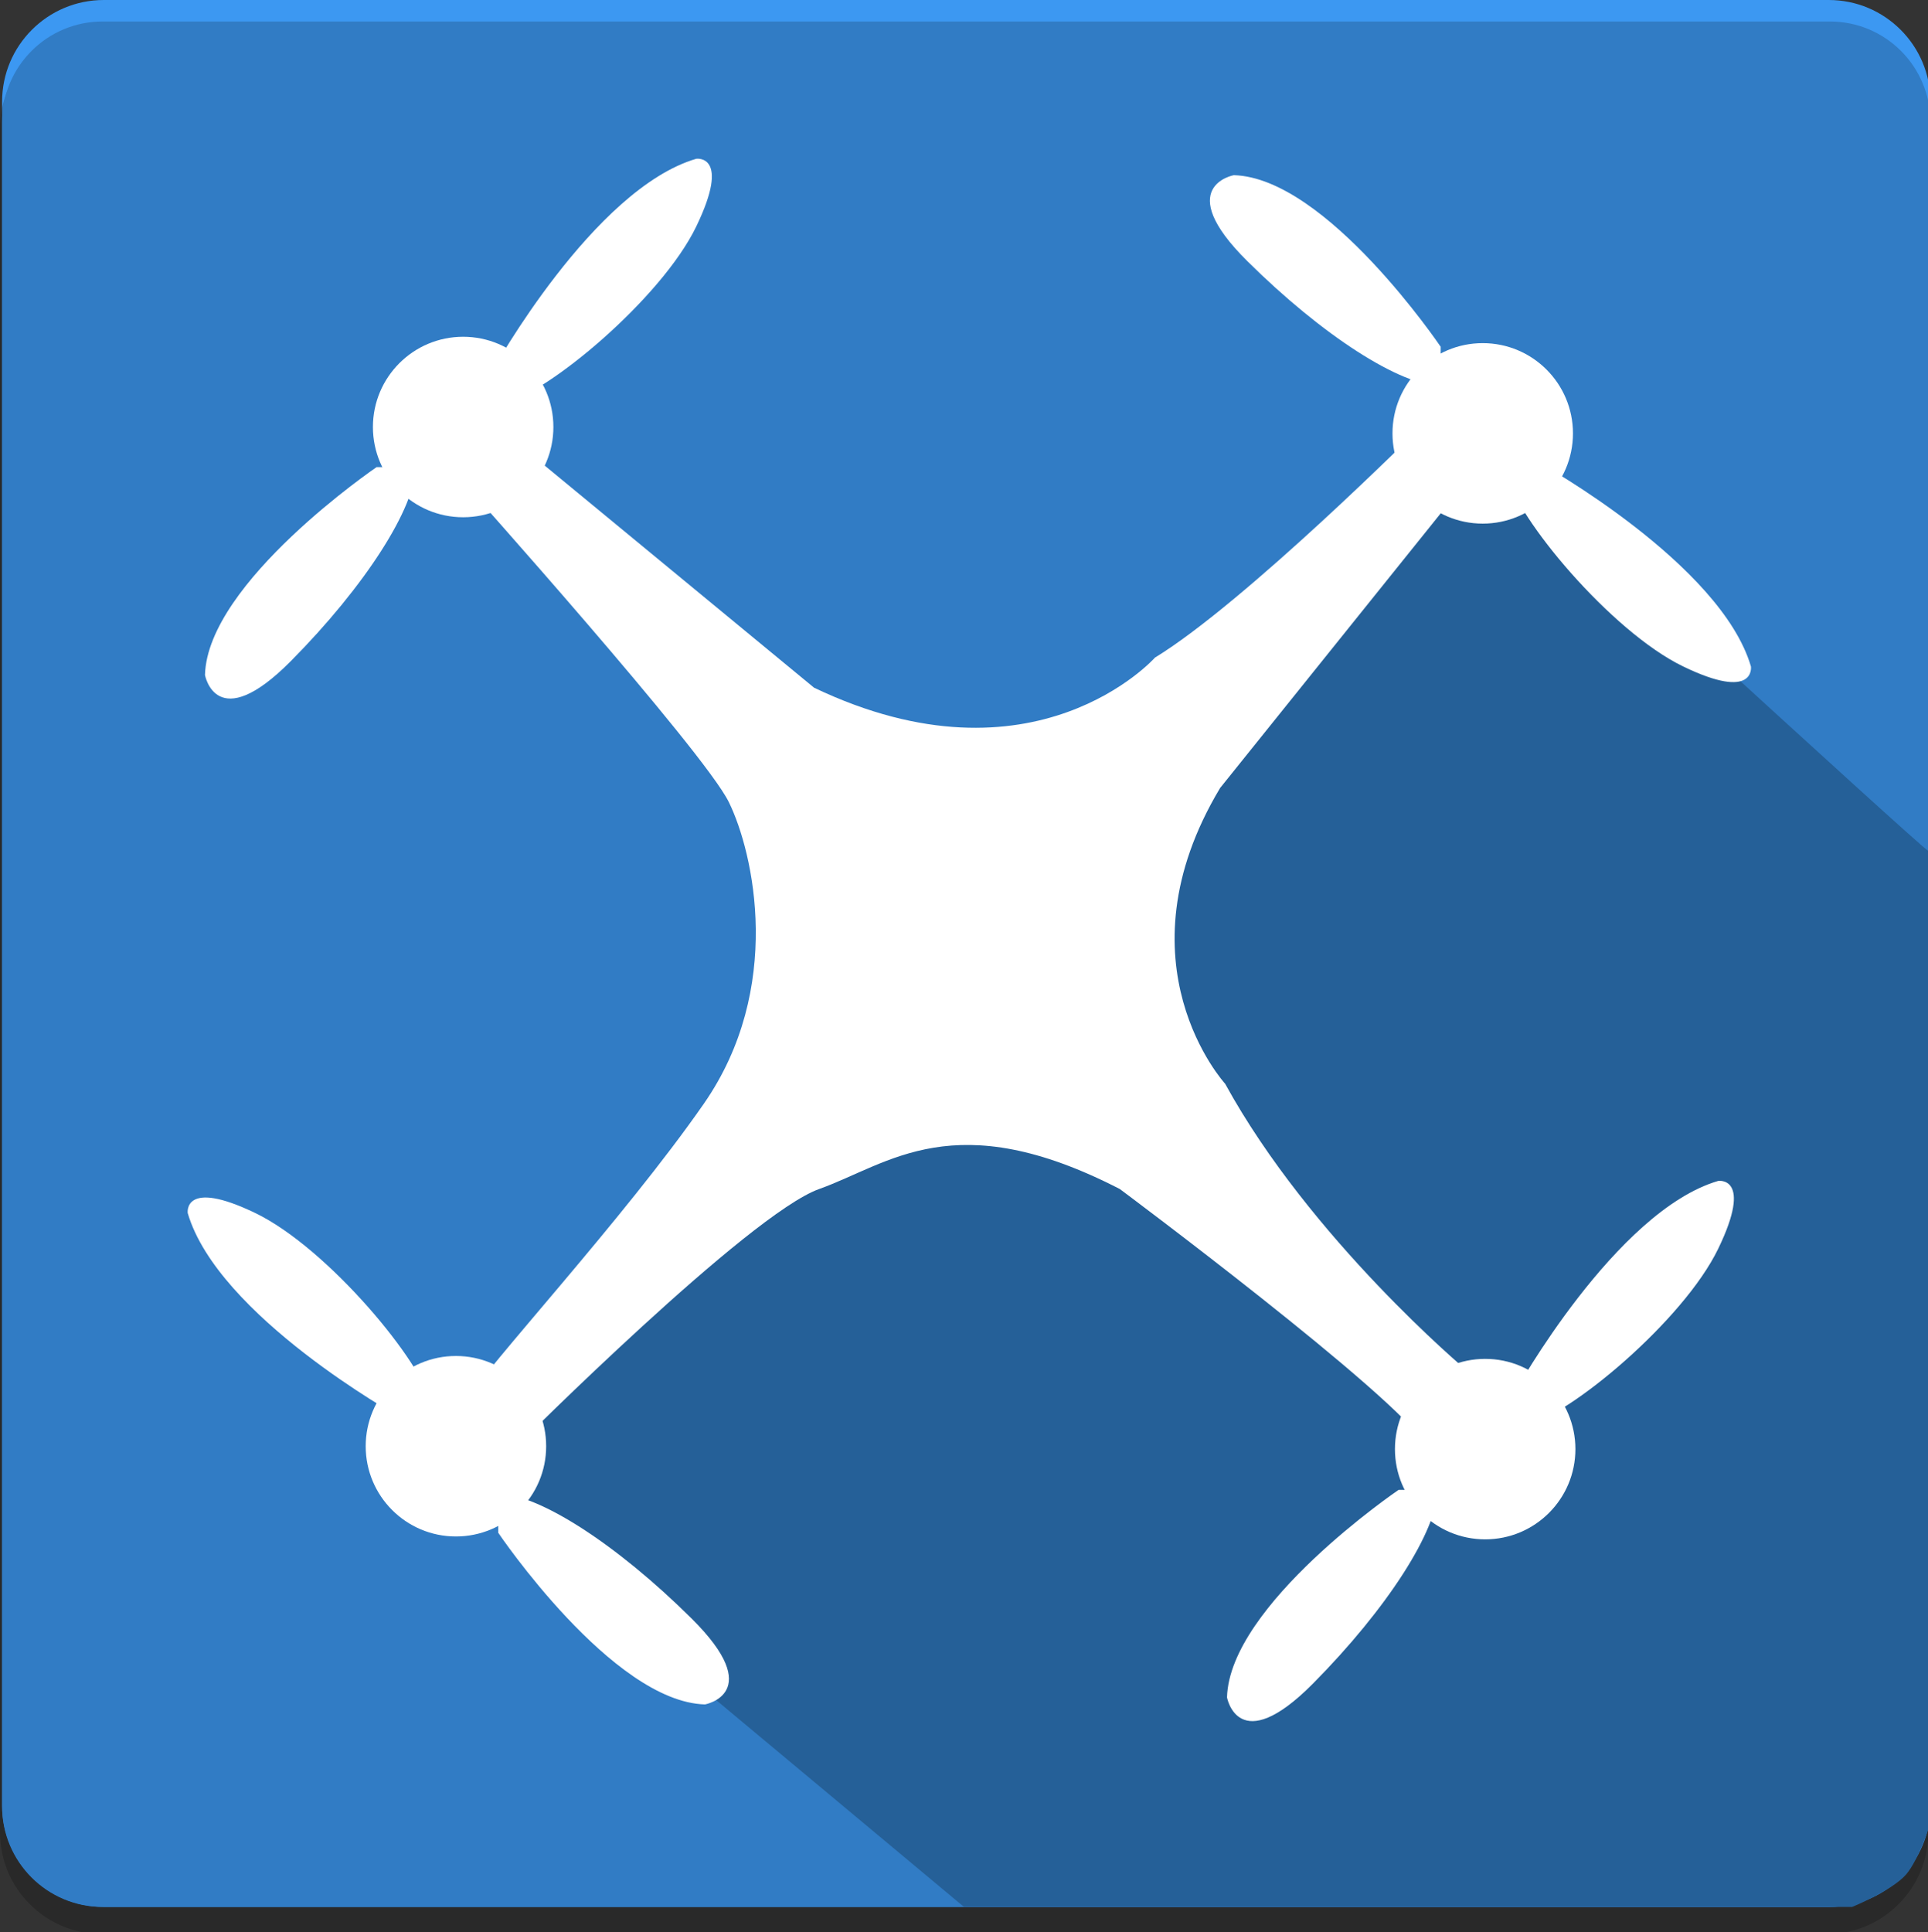 <?xml version="1.0"?>
<svg version="1.1" xmlns="http://www.w3.org/2000/svg" xmlns:xlink="http://www.w3.org/1999/xlink" width="460" height="461">
    <rect width="100%" height="100%" fill="#333333" stroke="none"/>
    <desc iVinci="yes" version="4.6" gridStep="20" showGrid="no" snapToGrid="no" codePlatform="0"/>
    <g id="Layer1" name="Layer 1" opacity="1">
        <g id="Shape1">
            <desc shapeID="1" type="0" basicInfo-basicType="0" basicInfo-roundedRectRadius="12" basicInfo-polygonSides="6" basicInfo-starPoints="5" bounding="rect(-230.042,-227.471,460.085,454.942)" text="" font-familyName="" font-pixelSize="20" font-bold="0" font-underline="0" font-alignment="1" strokeStyle="0" markerStart="0" markerEnd="0" shadowEnabled="0" shadowOffsetX="0" shadowOffsetY="2" shadowBlur="4" shadowOpacity="160" blurEnabled="0" blurRadius="4" transform="matrix(1,0,0,1,230.54,227.471)" pers-center="0,0" pers-size="0,0" pers-start="0,0" pers-end="0,0" locked="0" mesh="" flag=""/>
            <path id="shapePath1" d="M460.583,24.26 C460.583,10.862 449.721,0 436.323,0 L24.758,0 C11.36,0 0.498,10.862 0.498,24.26 L0.498,430.682 C0.498,444.08 11.36,454.942 24.758,454.942 L436.323,454.942 C449.721,454.942 460.583,444.08 460.583,430.682 L460.583,24.26 Z" style="stroke:none;fill-rule:evenodd;fill:#3c98f2;fill-opacity:1;"/>
        </g>
        <g id="Shape2">
            <desc shapeID="2" type="0" basicInfo-basicType="0" basicInfo-roundedRectRadius="12" basicInfo-polygonSides="6" basicInfo-starPoints="5" bounding="rect(-230.042,-227.471,460.085,454.942)" text="" font-familyName="" font-pixelSize="20" font-bold="0" font-underline="0" font-alignment="1" strokeStyle="0" markerStart="0" markerEnd="0" shadowEnabled="0" shadowOffsetX="0" shadowOffsetY="2" shadowBlur="4" shadowOpacity="160" blurEnabled="0" blurRadius="4" transform="matrix(1,0,0,1,230.042,233.931)" pers-center="0,0" pers-size="0,0" pers-start="0,0" pers-end="0,0" locked="0" mesh="" flag=""/>
            <path id="shapePath2" d="M460.085,30.72 C460.085,17.322 449.223,6.46 435.825,6.46 L24.26,6.46 C10.862,6.46 0,17.322 0,30.72 L0,437.142 C0,450.541 10.862,461.402 24.26,461.402 L435.825,461.402 C449.223,461.402 460.085,450.541 460.085,437.142 L460.085,30.72 Z" style="stroke:none;fill-rule:evenodd;fill:#000000;fill-opacity:0.196;"/>
        </g>
        <g id="Shape3">
            <desc shapeID="3" type="0" basicInfo-basicType="0" basicInfo-roundedRectRadius="12" basicInfo-polygonSides="6" basicInfo-starPoints="5" bounding="rect(-230.042,-224.909,460.084,449.817)" text="" font-familyName="" font-pixelSize="20" font-bold="0" font-underline="0" font-alignment="1" strokeStyle="0" markerStart="0" markerEnd="0" shadowEnabled="0" shadowOffsetX="0" shadowOffsetY="2" shadowBlur="4" shadowOpacity="160" blurEnabled="0" blurRadius="4" transform="matrix(1,0,0,1,230.541,230.034)" pers-center="0,0" pers-size="0,0" pers-start="0,0" pers-end="0,0" locked="0" mesh="" flag=""/>
            <path id="shapePath3" d="M460.583,29.112 C460.583,15.864 449.844,5.125 436.596,5.125 L24.485,5.125 C11.238,5.125 0.499,15.864 0.499,29.112 L0.499,430.956 C0.499,444.203 11.238,454.942 24.485,454.942 L436.596,454.942 C449.844,454.942 460.583,444.203 460.583,430.956 L460.583,29.112 Z" style="stroke:none;fill-rule:evenodd;fill:#317cc5;fill-opacity:1;"/>
        </g>
        <g id="Shape4">
            <desc shapeID="4" type="0" basicInfo-basicType="0" basicInfo-roundedRectRadius="12" basicInfo-polygonSides="6" basicInfo-starPoints="5" bounding="rect(-178.892,-176.6,357.783,353.201)" text="" font-familyName="Helvetica" font-pixelSize="20" font-bold="0" font-underline="0" font-alignment="1" strokeStyle="0" markerStart="0" markerEnd="0" shadowEnabled="0" shadowOffsetX="0" shadowOffsetY="2" shadowBlur="4" shadowOpacity="160" blurEnabled="0" blurRadius="4" transform="matrix(1,0,0,1,281.691,278.342)" pers-center="0,0" pers-size="0,0" pers-start="0,0" pers-end="0,0" locked="0" mesh="" flag=""/>
            <path id="shapePath4" d="M460,202.934 C459.061,202.934 348.913,101.741 348.913,101.741 C348.913,101.741 102.8,348.794 102.8,348.794 C102.8,348.794 230,454.942 230,454.942 C230,454.942 441.91,454.942 441.91,454.942 C441.91,454.942 451.503,451.017 454.801,447.168 C457.816,443.65 460.583,434.957 460.583,434.957 C460.583,434.957 460,202.934 460,202.934 Z" style="stroke:none;fill-rule:evenodd;fill:#256098;fill-opacity:1;"/>
        </g>
        <g id="Shape5">
            <desc shapeID="5" type="0" basicInfo-basicType="0" basicInfo-roundedRectRadius="12" basicInfo-polygonSides="6" basicInfo-starPoints="5" bounding="rect(-16.997,-16.997,33.993,33.993)" text="" font-familyName="" font-pixelSize="20" font-bold="0" font-underline="0" font-alignment="1" strokeStyle="0" markerStart="0" markerEnd="0" shadowEnabled="0" shadowOffsetX="0" shadowOffsetY="2" shadowBlur="4" shadowOpacity="160" blurEnabled="0" blurRadius="4" transform="matrix(1.267,0,0,1.267,110.504,101.872)" pers-center="0,0" pers-size="0,0" pers-start="0,0" pers-end="0,0" locked="0" mesh="" flag=""/>
            <path id="shapePath5" d="M88.975,101.872 C88.975,89.983 98.615,80.343 110.504,80.343 C122.393,80.343 132.033,89.983 132.033,101.872 C132.033,113.761 122.393,123.401 110.504,123.401 C98.615,123.401 88.975,113.761 88.975,101.872 Z" style="stroke:none;fill-rule:nonzero;fill:#ffffff;fill-opacity:1;"/>
        </g>
        <g id="Shape6">
            <desc shapeID="6" type="0" basicInfo-basicType="0" basicInfo-roundedRectRadius="12" basicInfo-polygonSides="6" basicInfo-starPoints="5" bounding="rect(-20.59,-22.905,41.18,45.81)" text="" font-familyName="" font-pixelSize="20" font-bold="0" font-underline="0" font-alignment="1" strokeStyle="0" markerStart="0" markerEnd="0" shadowEnabled="0" shadowOffsetX="0" shadowOffsetY="2" shadowBlur="4" shadowOpacity="160" blurEnabled="0" blurRadius="4" transform="matrix(1.267,0,0,1.267,143.762,66.878)" pers-center="0,0" pers-size="0,0" pers-start="0,0" pers-end="0,0" locked="0" mesh="" flag=""/>
            <path id="shapePath6" d="M117.681,88.117 C117.681,88.117 141.602,45.059 166.122,37.882 C166.122,37.882 174.494,36.686 166.122,54.029 C157.749,71.372 130.24,94.098 120.671,95.892 L117.681,88.117 L117.681,88.117 L117.681,88.117 Z" style="stroke:none;fill-rule:nonzero;fill:#ffffff;fill-opacity:1;"/>
        </g>
        <g id="Shape7">
            <desc shapeID="7" type="0" basicInfo-basicType="0" basicInfo-roundedRectRadius="12" basicInfo-polygonSides="6" basicInfo-starPoints="5" bounding="rect(-19.829,-21.797,39.658,43.595)" text="" font-familyName="" font-pixelSize="20" font-bold="0" font-underline="0" font-alignment="1" strokeStyle="0" markerStart="0" markerEnd="0" shadowEnabled="0" shadowOffsetX="0" shadowOffsetY="2" shadowBlur="4" shadowOpacity="160" blurEnabled="0" blurRadius="4" transform="matrix(1.267,0,0,1.267,74.024,139.051)" pers-center="0,0" pers-size="0,0" pers-start="0,0" pers-end="0,0" locked="0" mesh="" flag=""/>
            <path id="shapePath7" d="M89.855,111.44 C89.855,111.44 49.505,138.911 48.906,161.039 C48.906,161.039 51.581,175.669 69.383,157.728 C87.18,139.787 99.141,121.009 99.141,111.44 L89.855,111.44 L89.855,111.44 L89.855,111.44 Z" style="stroke:none;fill-rule:nonzero;fill:#ffffff;fill-opacity:1;"/>
        </g>
        <g id="Shape8">
            <desc shapeID="8" type="0" basicInfo-basicType="0" basicInfo-roundedRectRadius="12" basicInfo-polygonSides="6" basicInfo-starPoints="5" bounding="rect(-16.997,-16.997,33.993,33.993)" text="" font-familyName="" font-pixelSize="20" font-bold="0" font-underline="0" font-alignment="1" strokeStyle="0" markerStart="0" markerEnd="0" shadowEnabled="0" shadowOffsetX="0" shadowOffsetY="2" shadowBlur="4" shadowOpacity="160" blurEnabled="0" blurRadius="4" transform="matrix(1.267,0,0,1.267,353.762,103.392)" pers-center="0,0" pers-size="0,0" pers-start="0,0" pers-end="0,0" locked="0" mesh="" flag=""/>
            <path id="shapePath8" d="M353.762,81.862 C365.651,81.862 375.291,91.503 375.291,103.392 C375.291,115.281 365.651,124.921 353.762,124.921 C341.873,124.921 332.233,115.281 332.233,103.392 C332.233,91.503 341.873,81.862 353.762,81.862 Z" style="stroke:none;fill-rule:nonzero;fill:#ffffff;fill-opacity:1;"/>
        </g>
        <g id="Shape9">
            <desc shapeID="9" type="0" basicInfo-basicType="0" basicInfo-roundedRectRadius="12" basicInfo-polygonSides="6" basicInfo-starPoints="5" bounding="rect(-22.905,-20.59,45.81,41.18)" text="" font-familyName="" font-pixelSize="20" font-bold="0" font-underline="0" font-alignment="1" strokeStyle="0" markerStart="0" markerEnd="0" shadowEnabled="0" shadowOffsetX="0" shadowOffsetY="2" shadowBlur="4" shadowOpacity="160" blurEnabled="0" blurRadius="4" transform="matrix(1.267,0,0,1.267,388.757,136.649)" pers-center="0,0" pers-size="0,0" pers-start="0,0" pers-end="0,0" locked="0" mesh="" flag=""/>
            <path id="shapePath9" d="M367.518,110.568 C367.518,110.568 410.577,134.489 417.753,159.009 C417.753,159.009 418.949,167.381 401.606,159.009 C384.263,150.636 361.538,123.127 359.744,113.558 L367.518,110.568 L367.518,110.568 L367.518,110.568 Z" style="stroke:none;fill-rule:nonzero;fill:#ffffff;fill-opacity:1;"/>
        </g>
        <g id="Shape10">
            <desc shapeID="10" type="0" basicInfo-basicType="0" basicInfo-roundedRectRadius="12" basicInfo-polygonSides="6" basicInfo-starPoints="5" bounding="rect(-21.737,-19.829,43.475,39.658)" text="" font-familyName="" font-pixelSize="20" font-bold="0" font-underline="0" font-alignment="1" strokeStyle="0" markerStart="0" markerEnd="0" shadowEnabled="0" shadowOffsetX="0" shadowOffsetY="2" shadowBlur="4" shadowOpacity="160" blurEnabled="0" blurRadius="4" transform="matrix(1.267,0,0,1.267,316.203,66.912)" pers-center="0,0" pers-size="0,0" pers-start="0,0" pers-end="0,0" locked="0" mesh="" flag=""/>
            <path id="shapePath10" d="M343.738,82.743 C343.738,82.743 316.496,42.392 294.369,41.794 C294.369,41.794 279.624,44.469 297.565,62.266 C315.506,80.068 334.169,92.029 343.737,92.029 L343.737,82.743 L343.738,82.743 L343.738,82.743 Z" style="stroke:none;fill-rule:nonzero;fill:#ffffff;fill-opacity:1;"/>
        </g>
        <g id="Shape11">
            <desc shapeID="11" type="0" basicInfo-basicType="0" basicInfo-roundedRectRadius="12" basicInfo-polygonSides="6" basicInfo-starPoints="5" bounding="rect(-16.997,-16.997,33.993,33.993)" text="" font-familyName="" font-pixelSize="20" font-bold="0" font-underline="0" font-alignment="1" strokeStyle="0" markerStart="0" markerEnd="0" shadowEnabled="0" shadowOffsetX="0" shadowOffsetY="2" shadowBlur="4" shadowOpacity="160" blurEnabled="0" blurRadius="4" transform="matrix(1.267,0,0,1.267,354.348,345.717)" pers-center="0,0" pers-size="0,0" pers-start="0,0" pers-end="0,0" locked="0" mesh="" flag=""/>
            <path id="shapePath11" d="M332.819,345.717 C332.819,333.828 342.459,324.188 354.348,324.188 C366.237,324.188 375.877,333.828 375.877,345.717 C375.877,357.606 366.237,367.246 354.348,367.246 C342.459,367.246 332.819,357.606 332.819,345.717 Z" style="stroke:none;fill-rule:nonzero;fill:#ffffff;fill-opacity:1;"/>
        </g>
        <g id="Shape12">
            <desc shapeID="12" type="0" basicInfo-basicType="0" basicInfo-roundedRectRadius="12" basicInfo-polygonSides="6" basicInfo-starPoints="5" bounding="rect(-20.59,-22.905,41.18,45.81)" text="" font-familyName="" font-pixelSize="20" font-bold="0" font-underline="0" font-alignment="1" strokeStyle="0" markerStart="0" markerEnd="0" shadowEnabled="0" shadowOffsetX="0" shadowOffsetY="2" shadowBlur="4" shadowOpacity="160" blurEnabled="0" blurRadius="4" transform="matrix(1.267,0,0,1.267,387.607,310.723)" pers-center="0,0" pers-size="0,0" pers-start="0,0" pers-end="0,0" locked="0" mesh="" flag=""/>
            <path id="shapePath12" d="M361.526,331.962 C361.526,331.962 385.447,288.903 409.966,281.727 C409.966,281.727 418.339,280.531 409.966,297.874 C401.594,315.217 374.084,337.942 364.516,339.736 L361.526,331.962 L361.526,331.962 L361.526,331.962 Z" style="stroke:none;fill-rule:nonzero;fill:#ffffff;fill-opacity:1;"/>
        </g>
        <g id="Shape13">
            <desc shapeID="13" type="0" basicInfo-basicType="0" basicInfo-roundedRectRadius="12" basicInfo-polygonSides="6" basicInfo-starPoints="5" bounding="rect(-19.829,-21.777,39.658,43.555)" text="" font-familyName="" font-pixelSize="20" font-bold="0" font-underline="0" font-alignment="1" strokeStyle="0" markerStart="0" markerEnd="0" shadowEnabled="0" shadowOffsetX="0" shadowOffsetY="2" shadowBlur="4" shadowOpacity="160" blurEnabled="0" blurRadius="4" transform="matrix(1.267,0,0,1.267,317.868,383.022)" pers-center="0,0" pers-size="0,0" pers-start="0,0" pers-end="0,0" locked="0" mesh="" flag=""/>
            <path id="shapePath13" d="M333.699,355.437 C333.699,355.437 293.349,382.832 292.75,404.959 C292.75,404.959 295.425,419.628 313.227,401.687 C331.025,383.746 342.985,365.006 342.985,355.437 L333.699,355.437 L333.699,355.437 L333.699,355.437 Z" style="stroke:none;fill-rule:nonzero;fill:#ffffff;fill-opacity:1;"/>
        </g>
        <g id="Shape14">
            <desc shapeID="14" type="0" basicInfo-basicType="0" basicInfo-roundedRectRadius="12" basicInfo-polygonSides="6" basicInfo-starPoints="5" bounding="rect(-16.997,-16.997,33.993,33.993)" text="" font-familyName="" font-pixelSize="20" font-bold="0" font-underline="0" font-alignment="1" strokeStyle="0" markerStart="0" markerEnd="0" shadowEnabled="0" shadowOffsetX="0" shadowOffsetY="2" shadowBlur="4" shadowOpacity="160" blurEnabled="0" blurRadius="4" transform="matrix(1.267,0,0,1.267,108.78,345.028)" pers-center="0,0" pers-size="0,0" pers-start="0,0" pers-end="0,0" locked="0" mesh="" flag=""/>
            <path id="shapePath14" d="M108.78,366.558 C96.891,366.558 87.251,356.917 87.251,345.028 C87.251,333.139 96.891,323.499 108.78,323.499 C120.669,323.499 130.309,333.139 130.309,345.028 C130.309,356.917 120.669,366.558 108.78,366.558 Z" style="stroke:none;fill-rule:nonzero;fill:#ffffff;fill-opacity:1;"/>
        </g>
        <g id="Shape15">
            <desc shapeID="15" type="0" basicInfo-basicType="0" basicInfo-roundedRectRadius="12" basicInfo-polygonSides="6" basicInfo-starPoints="5" bounding="rect(-22.905,-20.59,45.81,41.18)" text="" font-familyName="" font-pixelSize="20" font-bold="0" font-underline="0" font-alignment="1" strokeStyle="0" markerStart="0" markerEnd="0" shadowEnabled="0" shadowOffsetX="0" shadowOffsetY="2" shadowBlur="4" shadowOpacity="160" blurEnabled="0" blurRadius="4" transform="matrix(1.267,0,0,1.267,73.787,311.771)" pers-center="0,0" pers-size="0,0" pers-start="0,0" pers-end="0,0" locked="0" mesh="" flag=""/>
            <path id="shapePath15" d="M95.025,337.852 C95.025,337.852 51.967,313.931 44.791,289.411 C44.791,289.411 43.595,281.039 60.938,289.411 C78.281,297.784 101.006,325.293 102.8,334.862 L95.026,337.852 L95.025,337.852 L95.025,337.852 Z" style="stroke:none;fill-rule:nonzero;fill:#ffffff;fill-opacity:1;"/>
        </g>
        <g id="Shape16">
            <desc shapeID="16" type="0" basicInfo-basicType="0" basicInfo-roundedRectRadius="12" basicInfo-polygonSides="6" basicInfo-starPoints="5" bounding="rect(-21.727,-19.829,43.455,39.658)" text="" font-familyName="" font-pixelSize="20" font-bold="0" font-underline="0" font-alignment="1" strokeStyle="0" markerStart="0" markerEnd="0" shadowEnabled="0" shadowOffsetX="0" shadowOffsetY="2" shadowBlur="4" shadowOpacity="160" blurEnabled="0" blurRadius="4" transform="matrix(1.267,0,0,1.267,146.398,381.507)" pers-center="0,0" pers-size="0,0" pers-start="0,0" pers-end="0,0" locked="0" mesh="" flag=""/>
            <path id="shapePath16" d="M118.877,365.676 C118.877,365.676 146.08,406.026 168.207,406.625 C168.207,406.625 182.971,403.95 165.03,386.153 C147.089,368.351 128.445,356.39 118.877,356.39 L118.877,365.676 L118.877,365.676 L118.877,365.676 Z" style="stroke:none;fill-rule:nonzero;fill:#ffffff;fill-opacity:1;"/>
        </g>
        <g id="Shape17">
            <desc shapeID="17" type="0" basicInfo-basicType="0" basicInfo-roundedRectRadius="12" basicInfo-polygonSides="6" basicInfo-starPoints="5" bounding="rect(-3.762,-7.25,7.524,14.5)" text="" font-familyName="" font-pixelSize="20" font-bold="0" font-underline="0" font-alignment="1" strokeStyle="0" markerStart="0" markerEnd="0" shadowEnabled="0" shadowOffsetX="0" shadowOffsetY="2" shadowBlur="4" shadowOpacity="160" blurEnabled="0" blurRadius="4" transform="matrix(1,0,0,1,197.685,195.684)" pers-center="0,0" pers-size="0,0" pers-start="0,0" pers-end="0,0" locked="0" mesh="" flag=""/>
            <path id="shapePath17" d="M193.923,188.434 L193.923,202.934 C193.923,202.836 195.434,202.62 196.416,202.292 C197.398,201.963 198.108,201.499 198.89,200.894 C199.668,200.29 200.231,199.55 200.733,198.666 C201.231,197.786 201.447,196.74 201.447,195.535 C201.447,193.571 201.145,192.098 199.91,191.112 C198.682,190.134 197.7,189.239 193.923,188.434 Z" style="stroke:none;fill-rule:nonzero;fill:#ffffff;fill-opacity:1;"/>
        </g>
        <g id="Shape18">
            <desc shapeID="18" type="0" basicInfo-basicType="0" basicInfo-roundedRectRadius="12" basicInfo-polygonSides="6" basicInfo-starPoints="5" bounding="rect(-4.077,-6.155,8.155,12.309)" text="" font-familyName="" font-pixelSize="20" font-bold="0" font-underline="0" font-alignment="1" strokeStyle="0" markerStart="0" markerEnd="0" shadowEnabled="0" shadowOffsetX="0" shadowOffsetY="2" shadowBlur="4" shadowOpacity="160" blurEnabled="0" blurRadius="4" transform="matrix(1,0,0,1,186.069,170.269)" pers-center="0,0" pers-size="0,0" pers-start="0,0" pers-end="0,0" locked="0" mesh="" flag=""/>
            <path id="shapePath18" d="M184.107,165.663 C183.45,166.192 182.932,166.845 182.558,167.627 C182.177,168.409 181.992,169.327 181.992,170.384 C181.992,172.046 183.201,173.33 184.262,174.237 C185.316,175.139 186.369,175.872 190.146,176.424 L190.146,164.114 C186.369,164.114 187.782,164.239 186.978,164.492 C186.169,164.745 184.757,165.134 184.107,165.663 Z" style="stroke:none;fill-rule:nonzero;fill:#ffffff;fill-opacity:1;"/>
        </g>
        <g id="Shape19">
            <desc shapeID="19" type="0" basicInfo-basicType="0" basicInfo-roundedRectRadius="12" basicInfo-polygonSides="6" basicInfo-starPoints="5" bounding="rect(-94.425,-95.841,188.85,191.682)" text="" font-familyName="" font-pixelSize="20" font-bold="0" font-underline="0" font-alignment="1" strokeStyle="0" markerStart="0" markerEnd="0" shadowEnabled="0" shadowOffsetX="0" shadowOffsetY="2" shadowBlur="4" shadowOpacity="160" blurEnabled="0" blurRadius="4" transform="matrix(1.267,0,0,1.267,230.108,223.272)" pers-center="0,0" pers-size="0,0" pers-start="0,0" pers-end="0,0" locked="0" mesh="" flag=""/>
            <path id="shapePath19" d="M292.304,258.556 C292.304,258.556 265.99,229.85 291.108,187.988 L349.715,115.028 L338.95,101.871 C338.95,101.871 297.088,143.734 275.559,156.891 C275.559,156.891 246.853,189.184 194.226,164.067 L126.051,107.852 L110.502,115.028 C110.502,115.028 167.913,179.18 173.893,191.361 C179.874,203.537 187.05,235.831 167.913,263.34 C148.776,290.85 116.482,325.536 110.502,335.104 L123.658,344.673 C123.658,344.673 178.678,289.654 195.422,283.673 C212.167,277.693 227.716,263.34 267.186,283.673 C267.186,283.673 332.97,332.712 340.146,344.673 L349.715,326.732 C349.715,326.732 312.637,295.634 292.304,258.556 Z" style="stroke:none;fill-rule:nonzero;fill:#ffffff;fill-opacity:1;"/>
        </g>
    </g>
</svg>
